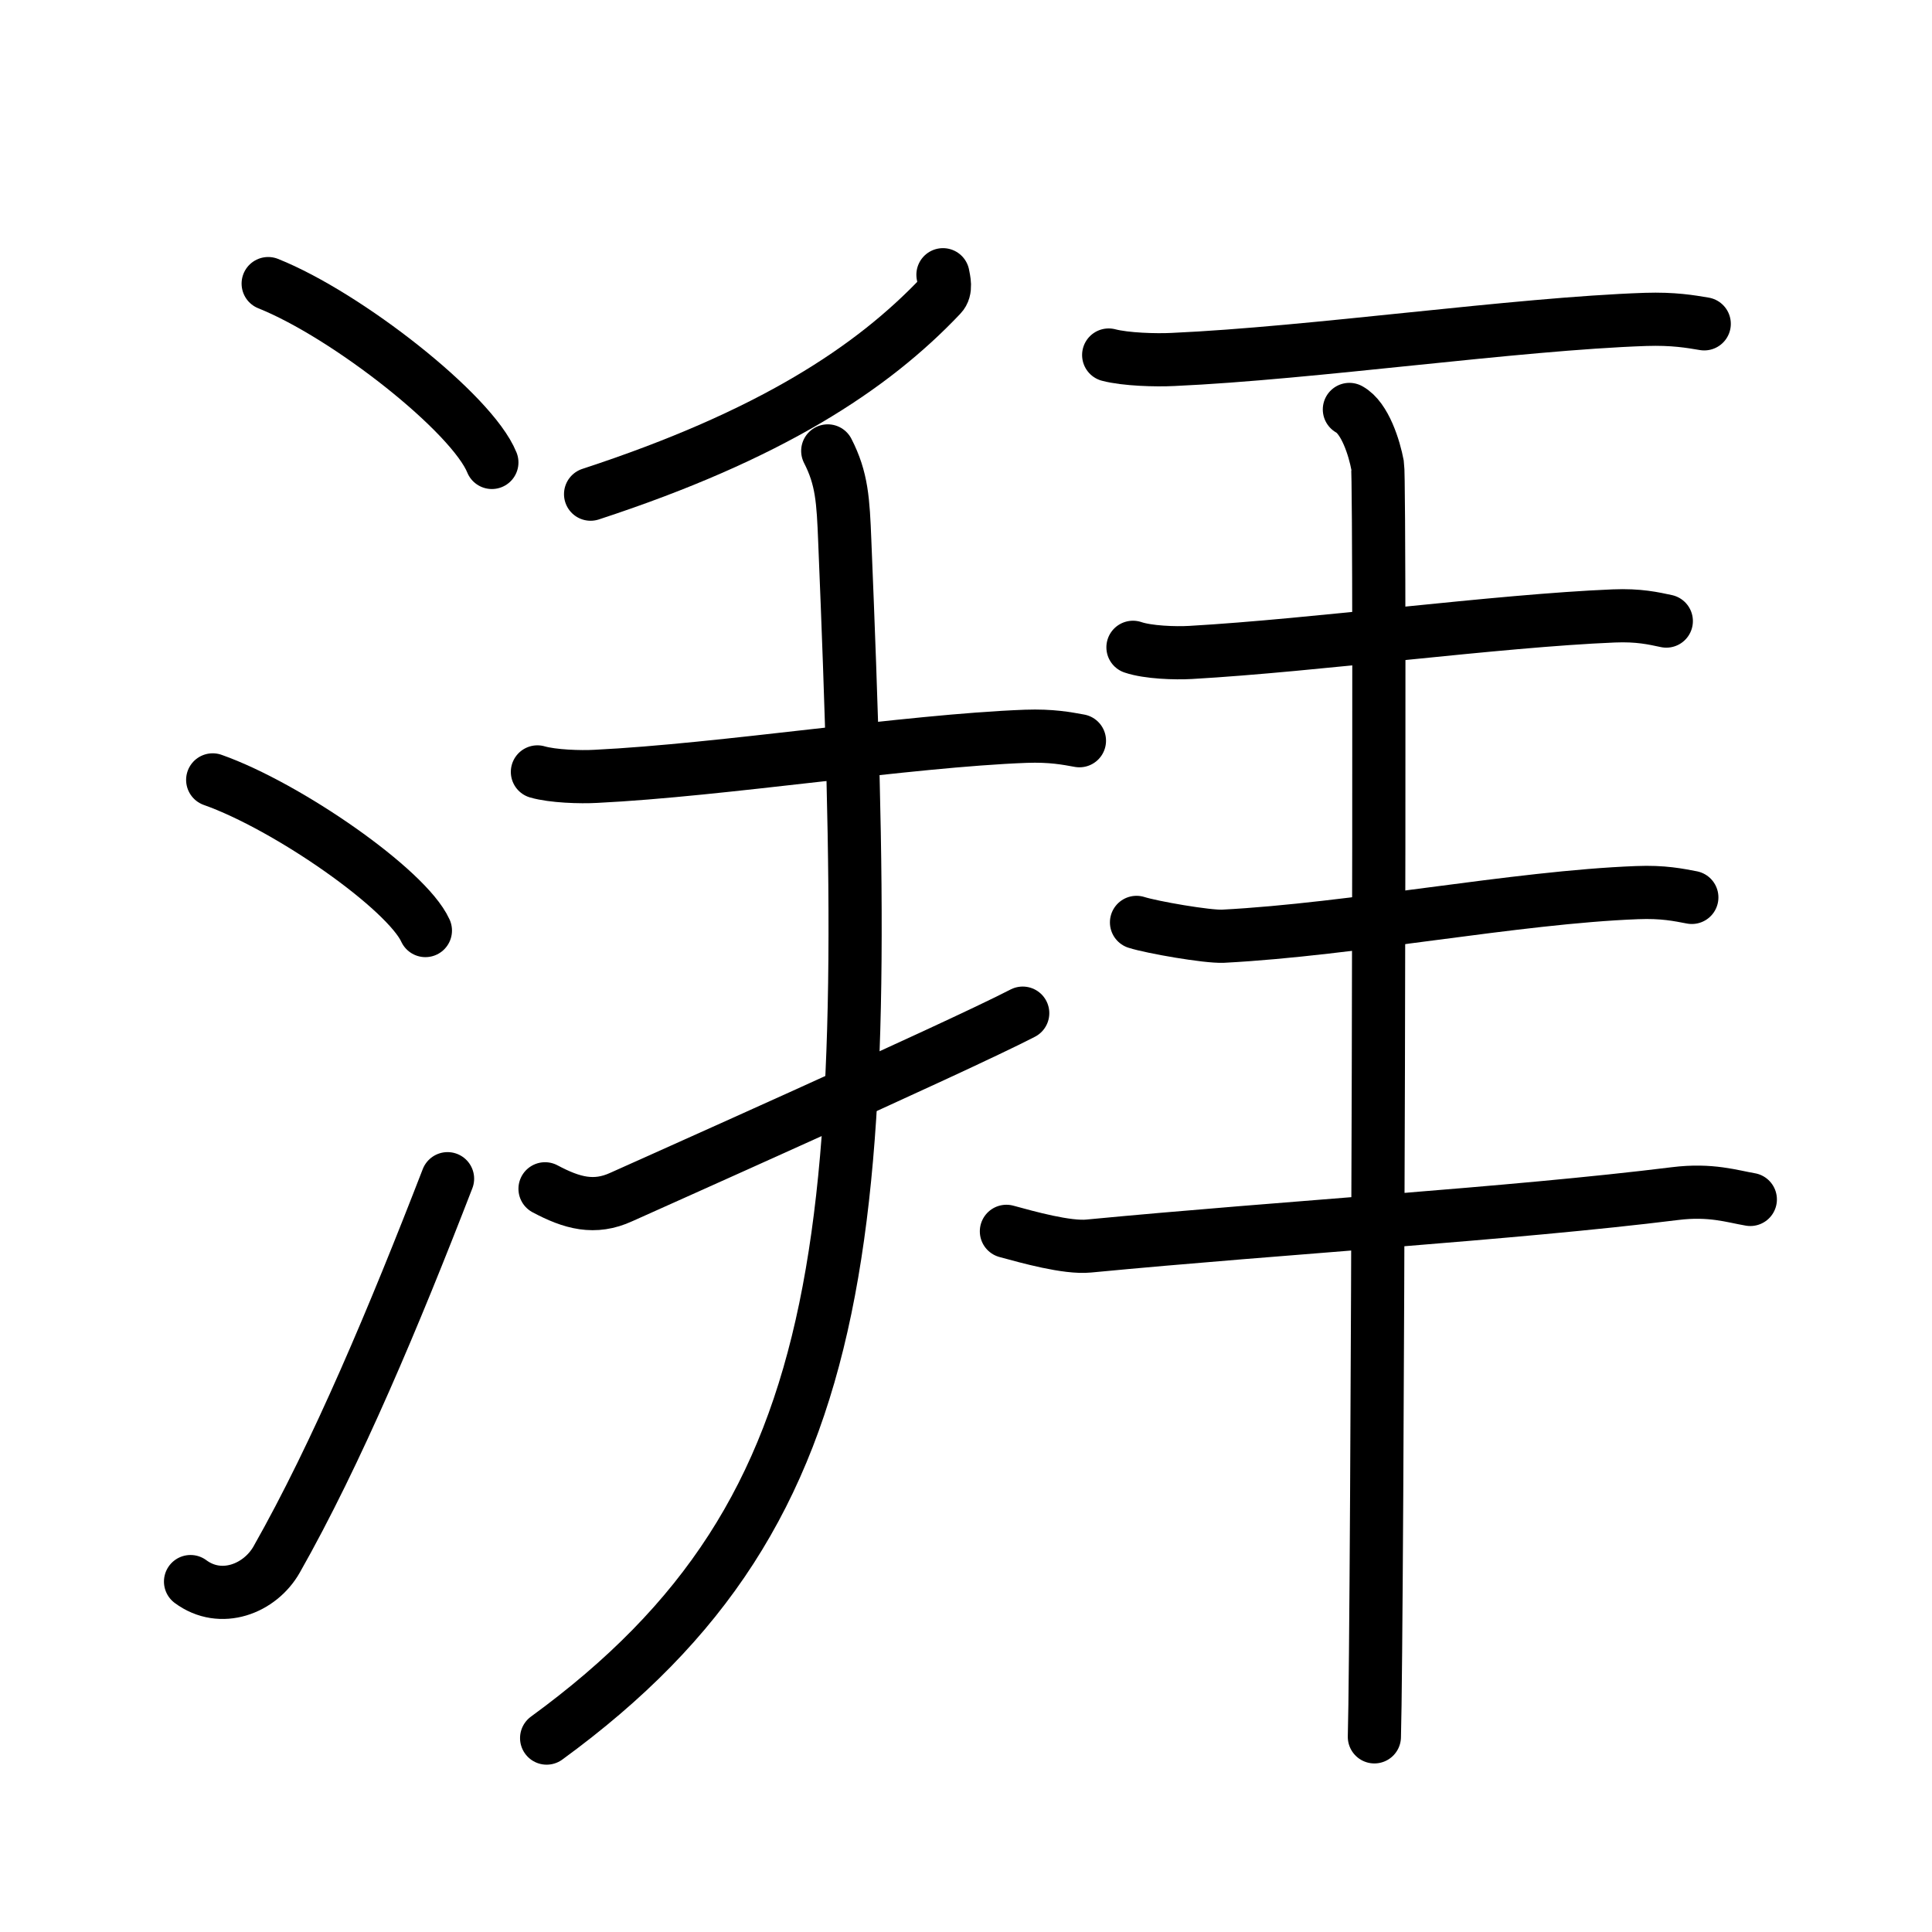 <svg xmlns="http://www.w3.org/2000/svg" width="109" height="109" viewBox="0 0 109 109"><g xmlns:kvg="http://kanjivg.tagaini.net" id="kvg:StrokePaths_06e43" style="fill:none;stroke:#000000;stroke-width:3;stroke-linecap:round;stroke-linejoin:round;"><g id="kvg:06e43" kvg:element="&#28227;"><g id="kvg:06e43-g1" kvg:element="&#27701;" kvg:variant="true" kvg:original="&#27700;" kvg:position="left" kvg:radical="general"><path id="kvg:06e43-s1" kvg:type="&#12756;" d="M15.13,16c4.45,1.78,11.5,7.32,12.62,10.09"/><path id="kvg:06e43-s2" kvg:type="&#12756;" d="M12,44c4.24,1.5,10.94,6.17,12,8.5"/><path id="kvg:06e43-s3" kvg:type="&#12736;" d="M10.75,89.23c1.71,1.27,3.92,0.41,4.86-1.25C19,82,22.25,74.25,25.25,66.5"/></g><g id="kvg:06e43-g2" kvg:element="&#25308;" kvg:position="right"><g id="kvg:06e43-g3" kvg:element="&#25163;" kvg:variant="true" kvg:position="left"><path id="kvg:06e43-s4" kvg:type="&#12754;" d="M53.2,15.5c0.05,0.29,0.21,0.84-0.11,1.17c-3.89,4.11-9.63,7.89-19.77,11.21"/><path id="kvg:06e43-s5" kvg:type="&#12752;" d="M30.32,43.55c0.86,0.25,2.43,0.3,3.3,0.25c7.14-0.35,17.59-2.01,24.26-2.26c1.44-0.05,2.3,0.12,3.02,0.25"/><path id="kvg:06e43-s6" kvg:type="&#12754;" d="M30.75,67.07c1.52,0.81,2.79,1.16,4.31,0.46c0.9-0.41,18.84-8.4,22.64-10.37"/><path id="kvg:06e43-s7" kvg:type="&#12736;" d="M46.7,25.44c0.8,1.56,0.87,2.79,0.96,5.08C49.25,69,48.75,85,30.84,98.06"/></g><g id="kvg:06e43-g4" kvg:position="right"><g id="kvg:06e43-g5" kvg:element="&#19968;"><path id="kvg:06e43-s8" kvg:type="&#12752;" d="M62.55,20.03c0.95,0.25,2.67,0.3,3.63,0.25c7.85-0.35,19.33-2.01,26.66-2.26c1.58-0.05,2.53,0.12,3.31,0.25"/></g><g id="kvg:06e43-g6" kvg:element="&#19968;"><path id="kvg:06e43-s9" kvg:type="&#12752;" d="M63.92,36.52c0.85,0.29,2.39,0.34,3.25,0.29c7.03-0.4,17.31-1.79,23.87-2.06c1.42-0.06,2.26,0.14,2.97,0.29"/></g><g id="kvg:06e43-g7" kvg:element="&#19968;"><path id="kvg:06e43-s10" kvg:type="&#12752;" d="M64.12,52.04c0.88,0.28,3.99,0.82,4.88,0.78c7.32-0.38,16.53-2.2,23.36-2.46c1.47-0.06,2.35,0.13,3.09,0.27"/></g><g id="kvg:06e43-g8" kvg:element="&#19968;"><path id="kvg:06e43-s11" kvg:type="&#12752;" d="M56.78,69.47c1.21,0.33,3.42,0.95,4.64,0.83c11.08-1.06,23.83-1.81,33.09-2.96c2.01-0.25,3.23,0.16,4.24,0.33"/></g><g id="kvg:06e43-g9" kvg:element="&#20008;"><path id="kvg:06e43-s12" kvg:type="&#12753;" d="M76.13,23.1c0.88,0.48,1.41,2.18,1.59,3.15c0.18,0.97,0,65.68-0.18,71.74"/></g></g></g></g></g></svg>